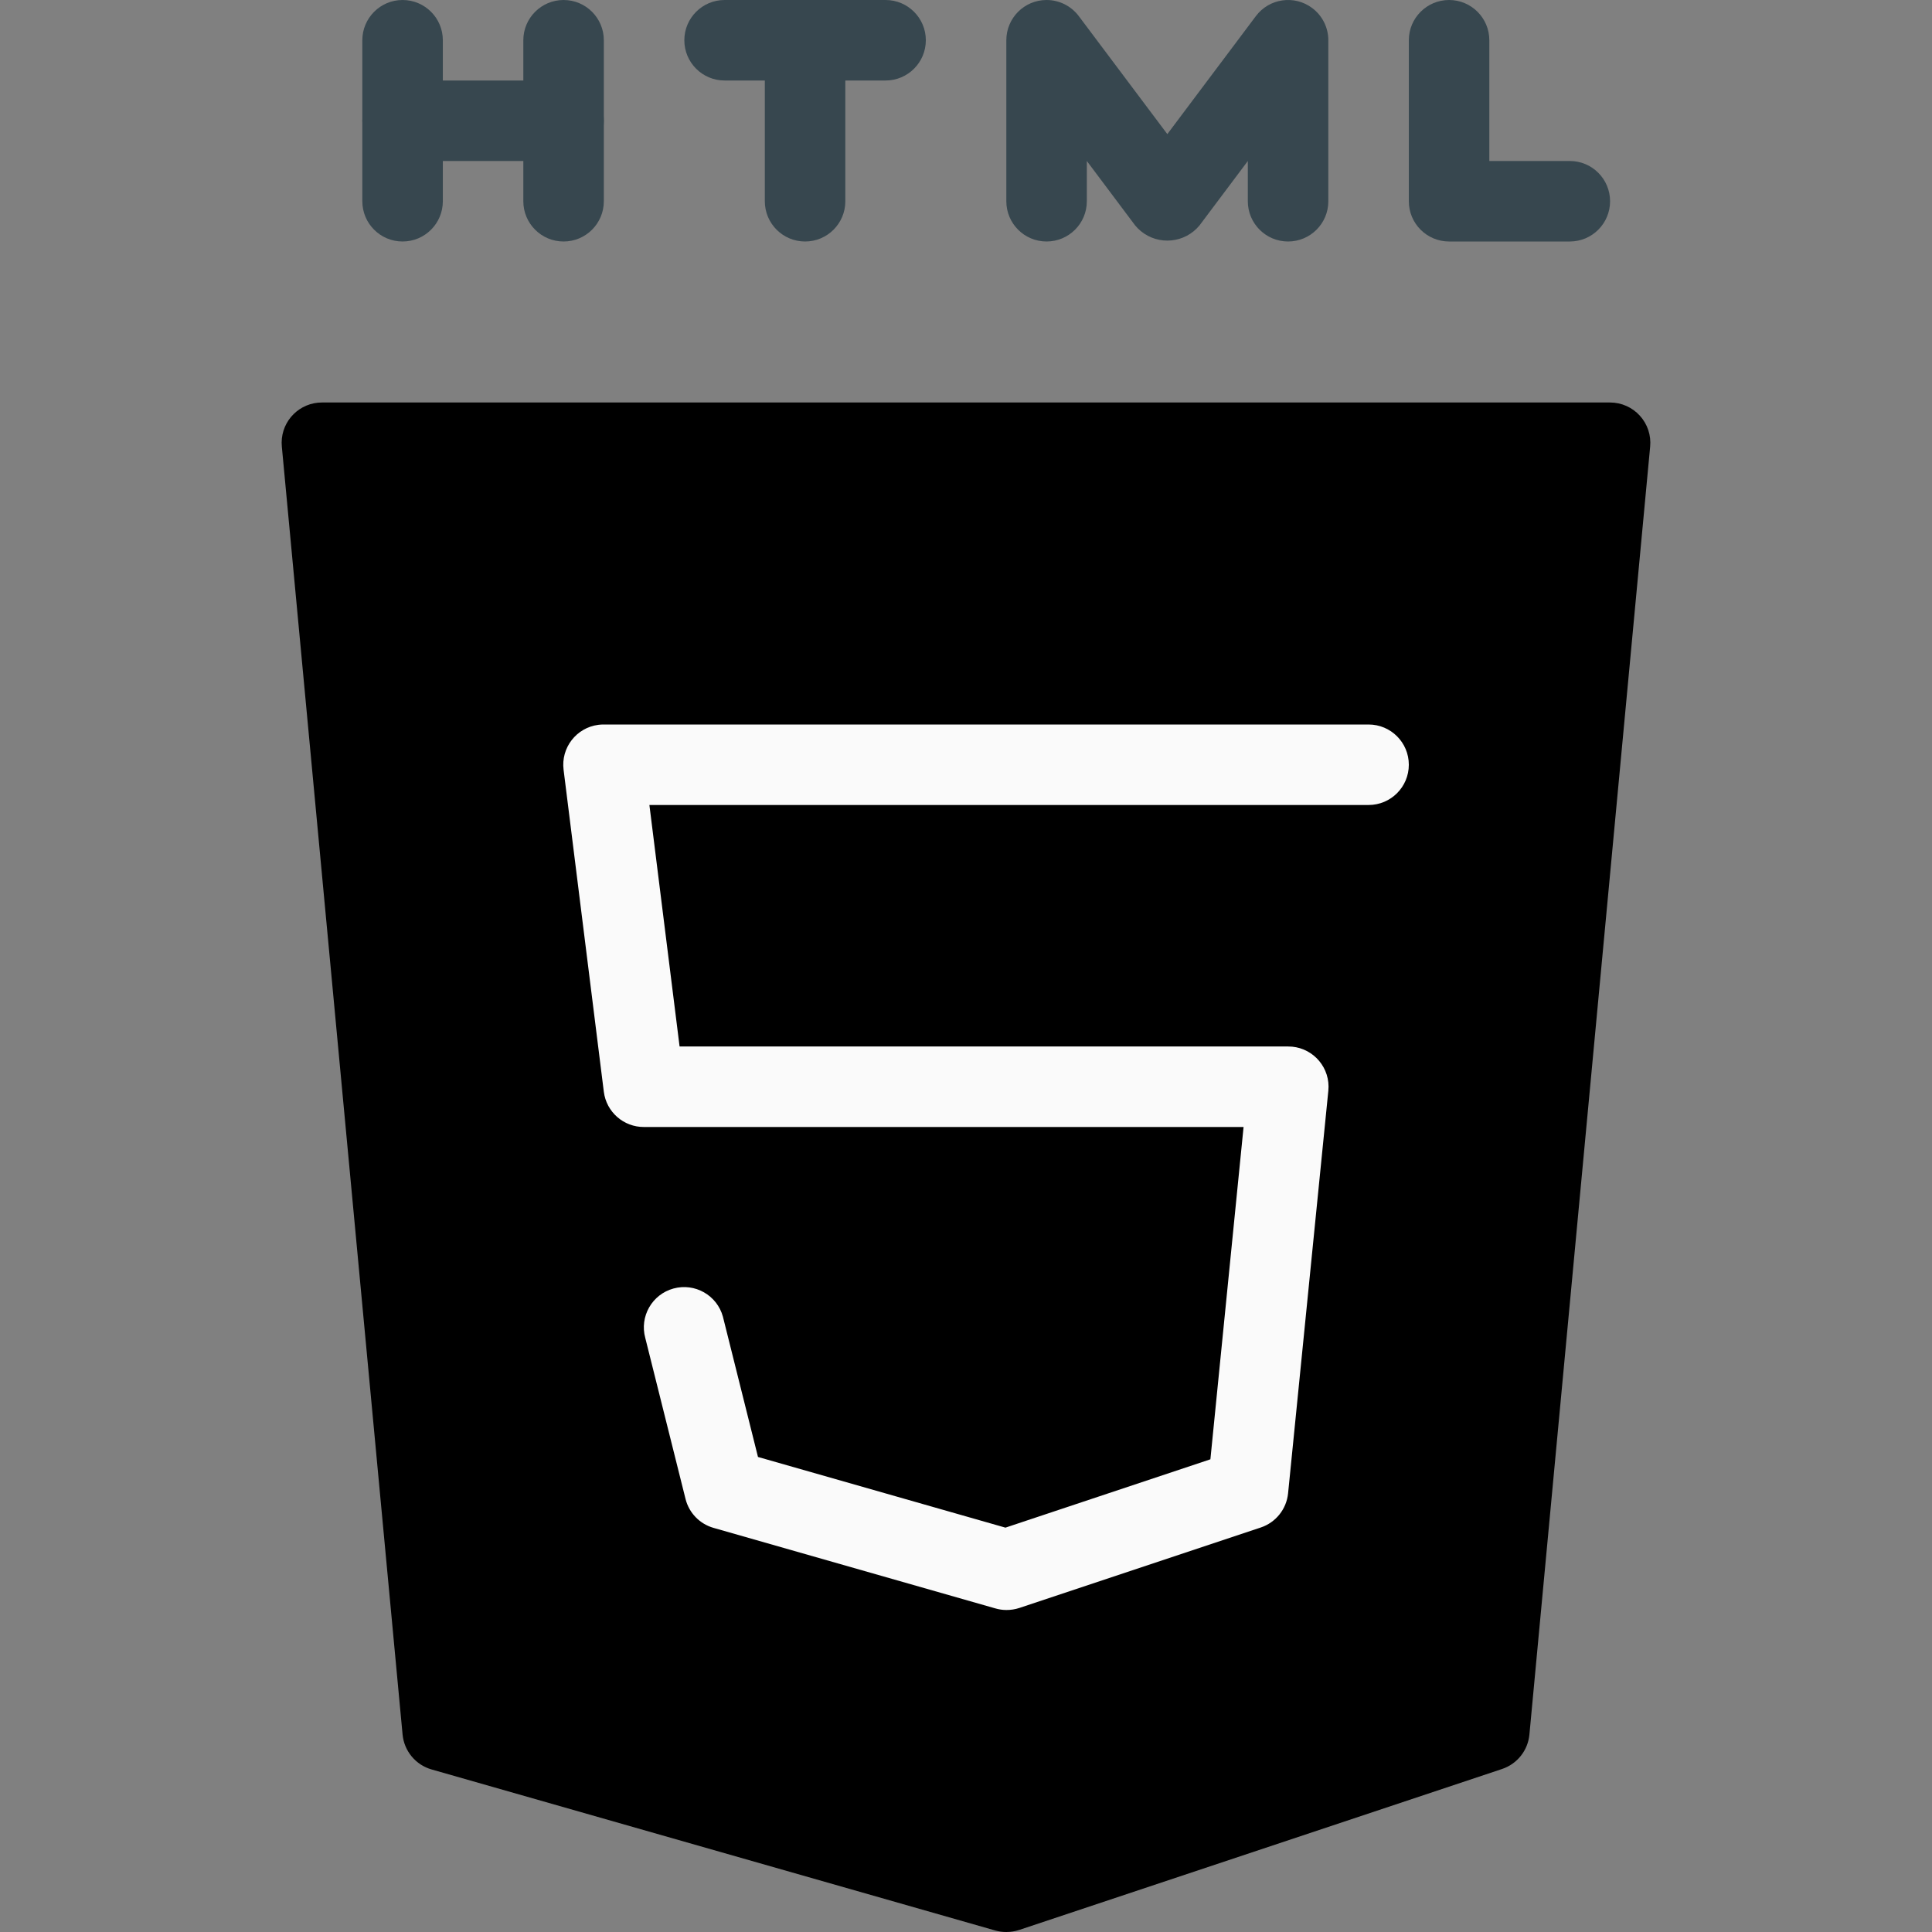 <svg width="142" height="142" viewBox="0 0 142 142" fill="none" xmlns="http://www.w3.org/2000/svg">
<rect x="0" y="0" width="142" height="142" fill="#808080" stroke="none"/>
<g clip-path="url(#clip0)">
<path d="M29.589 -6.10352e-05C27.955 -6.10352e-05 26.631 1.325 26.631 2.958V14.792C26.631 16.426 27.955 17.75 29.589 17.75C31.223 17.75 32.548 16.426 32.548 14.792V2.958C32.548 1.324 31.223 -6.10352e-05 29.589 -6.10352e-05Z" fill="#37474F"/>
<path d="M41.423 11.833H29.589C27.955 11.833 26.631 10.509 26.631 8.875C26.631 7.241 27.955 5.917 29.589 5.917H41.423C43.056 5.917 44.381 7.241 44.381 8.875C44.381 10.509 43.057 11.833 41.423 11.833Z" fill="#37474F"/>
<path d="M41.423 17.75C39.789 17.75 38.464 16.426 38.464 14.792V2.958C38.464 1.325 39.789 0 41.423 0C43.056 0 44.381 1.325 44.381 2.958V14.792C44.381 16.426 43.057 17.75 41.423 17.75Z" fill="#37474F"/>
<path d="M65.089 5.917H53.256C51.622 5.917 50.298 4.592 50.298 2.958C50.298 1.325 51.622 0 53.256 0H65.089C66.723 0 68.048 1.325 68.048 2.958C68.048 4.592 66.723 5.917 65.089 5.917Z" fill="#37474F"/>
<path d="M59.173 17.75C57.539 17.75 56.214 16.426 56.214 14.792V2.958C56.214 1.325 57.539 0 59.173 0C60.806 0 62.131 1.325 62.131 2.958V14.792C62.131 16.426 60.807 17.75 59.173 17.75Z" fill="#37474F"/>
<path d="M94.672 17.75C93.039 17.75 91.714 16.426 91.714 14.792V11.833L88.164 16.567C87.089 17.874 85.157 18.062 83.85 16.986C83.697 16.86 83.557 16.72 83.431 16.567L79.881 11.833V14.792C79.881 16.426 78.556 17.75 76.922 17.75C75.288 17.75 73.964 16.426 73.964 14.792V2.958C73.964 1.325 75.288 2.05045e-05 76.922 2.05045e-05C77.853 2.05045e-05 78.73 0.439 79.289 1.183L85.797 9.857L92.306 1.183C93.286 -0.124 95.14 -0.389 96.447 0.592C97.192 1.15 97.631 2.027 97.631 2.958V14.792C97.631 16.426 96.307 17.75 94.672 17.75Z" fill="#37474F"/>
<path d="M115.381 17.75H106.506C104.872 17.75 103.547 16.426 103.547 14.792V2.958C103.547 1.325 104.872 0 106.506 0C108.14 0 109.464 1.325 109.464 2.958V11.833H115.381C117.015 11.833 118.339 13.158 118.339 14.792C118.339 16.426 117.015 17.75 115.381 17.75Z" fill="#37474F"/>
<path d="M120.528 30.554C119.968 29.936 119.173 29.584 118.339 29.583H23.673C22.039 29.576 20.708 30.895 20.701 32.529C20.701 32.626 20.705 32.723 20.714 32.82L29.589 127.486C29.704 128.701 30.552 129.72 31.725 130.054L73.142 141.887C73.409 141.963 73.686 142.001 73.964 142C74.281 141.999 74.597 141.95 74.899 141.852L110.399 130.019C111.512 129.648 112.301 128.655 112.41 127.486L121.285 32.82C121.363 31.992 121.088 31.169 120.528 30.554Z" fill="#000"/>
<path d="M73.964 118.333C73.69 118.332 73.417 118.292 73.154 118.215L52.446 112.298C51.429 112.009 50.644 111.199 50.387 110.174L47.428 98.341C46.996 96.765 47.923 95.137 49.499 94.705C51.074 94.273 52.702 95.2 53.134 96.776C53.146 96.82 53.157 96.864 53.167 96.909L55.711 107.085L73.899 112.28L88.963 107.257L91.401 82.833H47.339C45.841 82.845 44.57 81.734 44.381 80.247L41.423 56.581C41.217 54.96 42.364 53.479 43.984 53.273C44.116 53.257 44.248 53.248 44.381 53.25H100.589C102.223 53.25 103.547 54.574 103.547 56.208C103.547 57.842 102.223 59.166 100.589 59.166H47.73L49.949 76.916H94.673C96.307 76.908 97.638 78.226 97.646 79.86C97.646 79.964 97.641 80.067 97.631 80.171L94.673 109.754C94.558 110.914 93.773 111.899 92.667 112.269L74.917 118.185C74.609 118.285 74.288 118.335 73.964 118.333Z" fill="#FAFAFA"/>
</g>
<defs>
<clipPath id="clip0">
<rect width="142" height="142" fill="white"/>
</clipPath>
</defs>
</svg>
